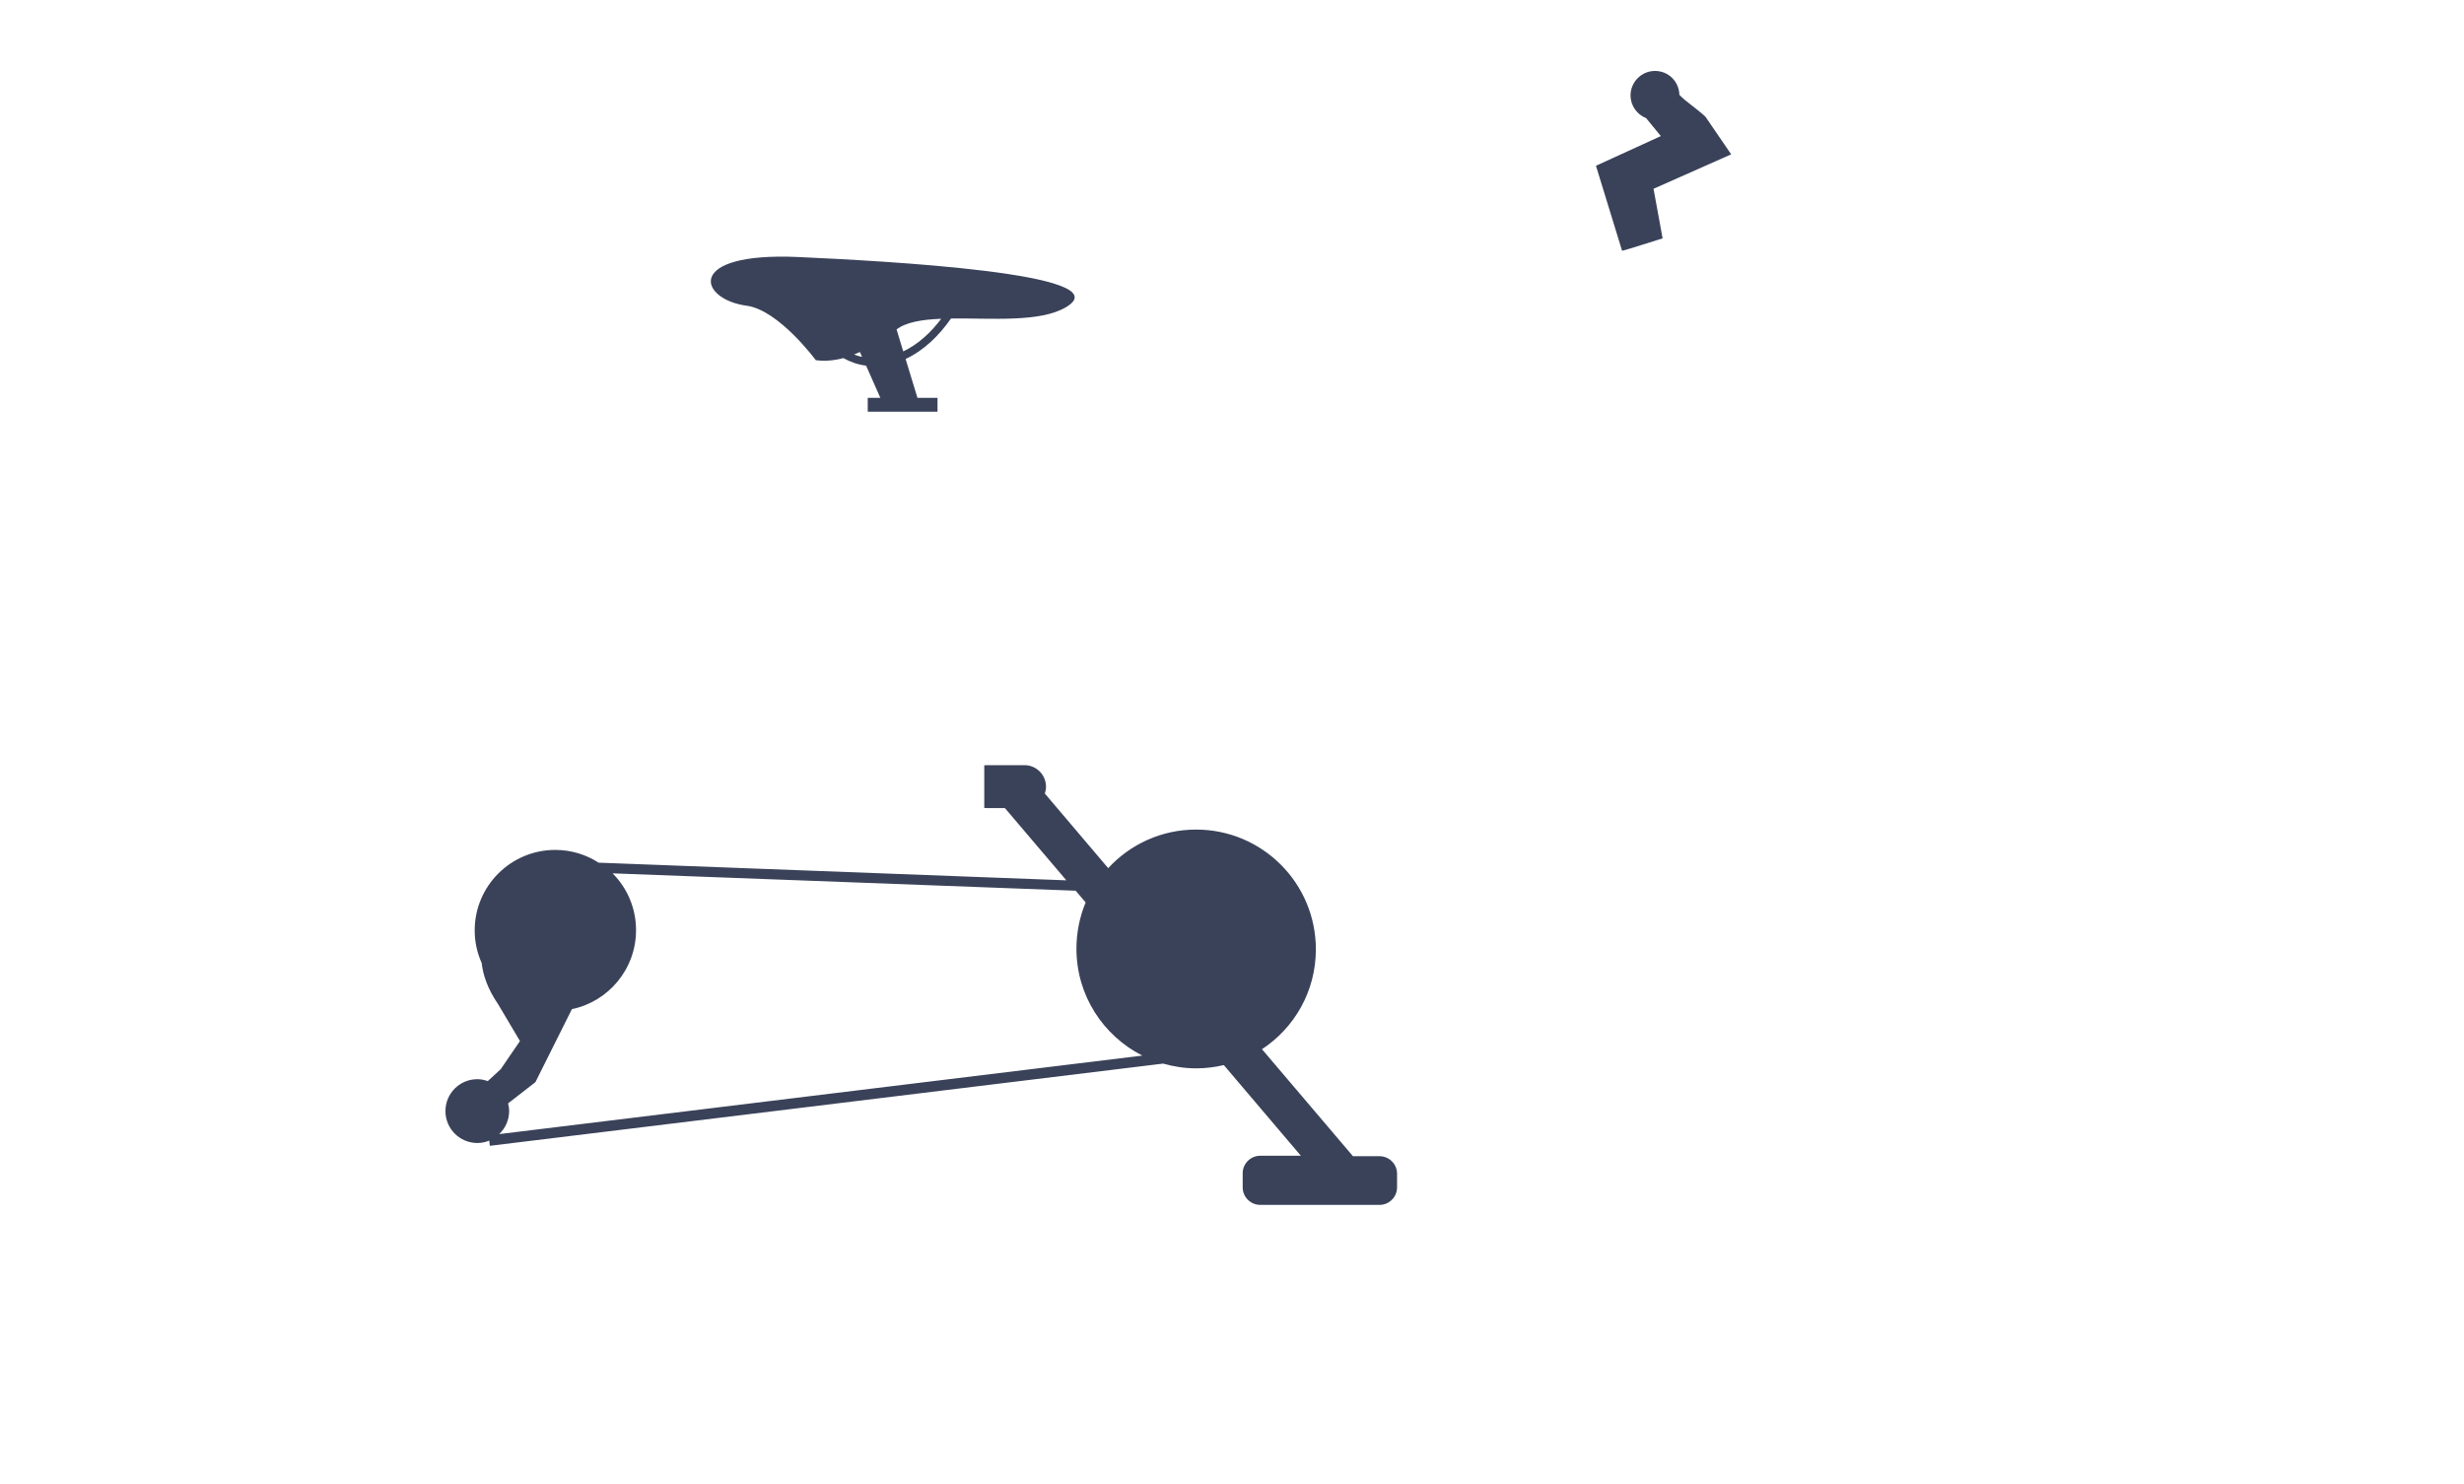<?xml version="1.0" encoding="UTF-8"?><svg id="Layer_1" xmlns="http://www.w3.org/2000/svg" viewBox="0 0 166 100"><defs><style>.cls-1{fill:#3a4259;}</style></defs><path class="cls-1" d="m111.4,12.73l.61,3.33c-.21.06-2.49.8-2.73.84l-1.76-5.73,4.37-2-.99-1.21c-.61-.24-1.05-.83-1.05-1.53,0-.91.74-1.65,1.65-1.65s1.62.72,1.64,1.61c.42.45,1.23.97,1.76,1.48h0s1.73,2.53,1.73,2.53l-5.23,2.32Zm-57.62,4.59c5.76.26,21.78,1.11,18.07,3.36-1.76,1.07-5.07.75-7.78.78-.8,1.15-1.83,2.16-3.06,2.73l.8,2.62h1.35v.93h-4.7v-.93h.85l-.96-2.17c-.56-.07-1.07-.25-1.53-.51-.64.17-1.26.22-1.86.14,0,0-2.49-3.38-4.66-3.67-3.22-.43-4.23-3.63,3.49-3.28Zm6.62,4.87l.45,1.49c1.01-.48,1.87-1.28,2.56-2.2-1.27.05-2.36.22-3.01.72Zm-2.86,1.7c.17.07.35.12.54.16l-.15-.33c-.13.06-.26.12-.39.17Zm36.58,55.17v.95c0,.65-.53,1.18-1.18,1.18h-8.04c-.65,0-1.18-.53-1.18-1.18v-.95c0-.65.53-1.18,1.18-1.18h2.74l-5.19-6.11c-.6.14-1.22.22-1.86.22-.78,0-1.52-.12-2.23-.32l-45.36,5.54-.04-.35c-.25.1-.51.16-.8.16-1.19,0-2.15-.96-2.15-2.15s.96-2.15,2.15-2.15c.25,0,.48.05.7.13l.87-.8,1.3-1.9-1.47-2.48c-.73-1.06-1.02-2-1.11-2.78-.3-.67-.47-1.41-.47-2.19,0-3,2.43-5.43,5.43-5.43,1.08,0,2.08.32,2.92.86l31.51,1.19-4.14-4.87h-1.28s-.07,0-.11-.01v-2.87s.07-.01.11-.01h2.6c.8,0,1.45.65,1.45,1.45,0,.16-.03.32-.08.46l4.27,5.03c1.47-1.6,3.58-2.6,5.92-2.6,4.46,0,8.07,3.61,8.07,8.07,0,2.82-1.44,5.29-3.63,6.73l6.13,7.21h1.79c.65,0,1.18.53,1.18,1.18Zm-17.16-7.93c-2.63-1.33-4.44-4.05-4.44-7.2,0-1.1.22-2.16.62-3.12l-.67-.79-31.2-1.17c.98.98,1.58,2.34,1.58,3.83,0,2.62-1.86,4.81-4.32,5.32l-2.46,4.92-1.84,1.43c.04.17.07.34.07.52,0,.61-.26,1.16-.67,1.55l43.33-5.29Z"/></svg>